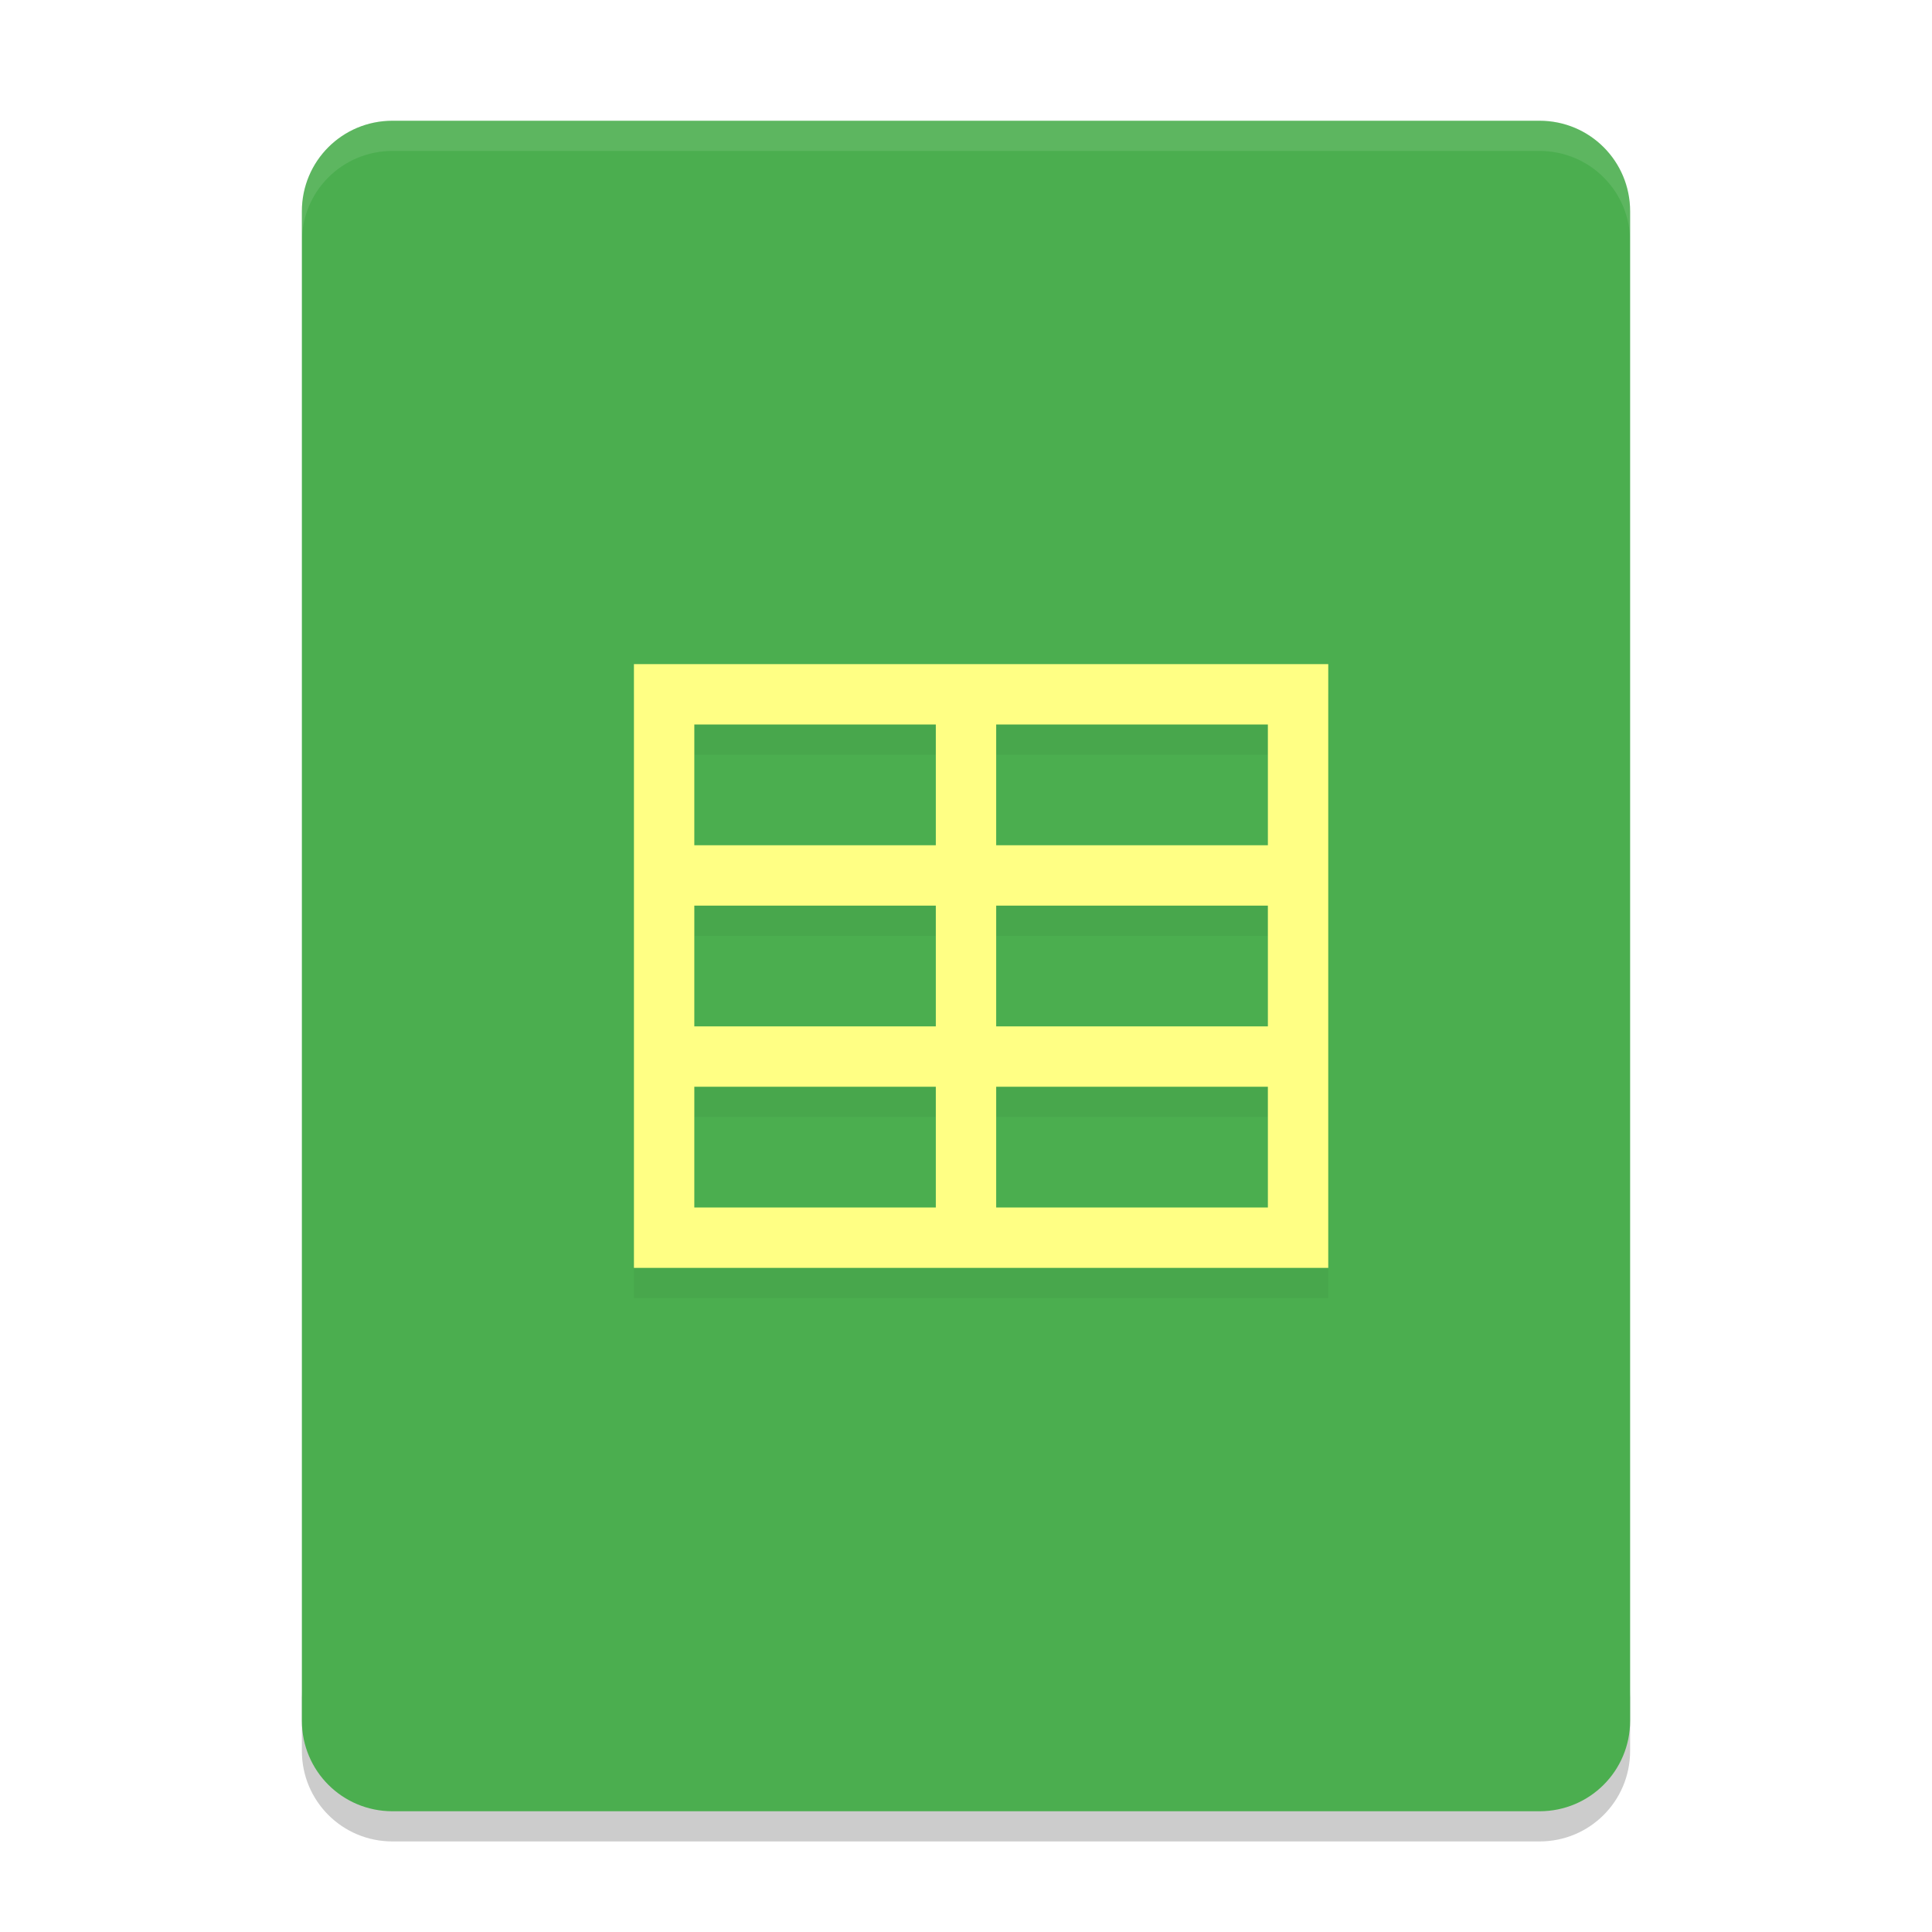 <?xml version="1.0" encoding="UTF-8" standalone="no"?>
<svg xmlns="http://www.w3.org/2000/svg" height="64" width="64" version="1">
 <path style="opacity:0.2" d="m 10,56 0,2 c 0,1.662 1.338,3 3,3 l 38,0 c 1.662,0 3,-1.338 3,-3 l 0,-2 c 0,1.662 -1.338,3 -3,3 l -38,0 c -1.662,0 -3,-1.338 -3,-3 z"/>
 <path style="fill:#4bae4f" d="M 54,57 54,7 C 54,5.338 52.662,4 51,4 L 13,4 c -1.662,0 -3,1.338 -3,3 l 0,50 c 0,1.662 1.338,3 3,3 l 38,0 c 1.662,0 3,-1.338 3,-3 z"/>
 <path style="opacity:0.2;filter:url(#filter14069);enable-background:new" d="m 21,43 23,0 0,-20 -23,0 z m 2,-18 8,0 0,4 -8,0 z m 10,0 9,0 0,4 -9,0 z m -10,6 8,0 0,4 -8,0 z m 10,0 9,0 0,4 -9,0 z m -10,6 8,0 0,4 -8,0 z m 10,0 9,0 0,4 -9,0 z"/>
 <path style="fill:#ffff84;filter:url(#filter14069);enable-background:new" d="m 21,42 23,0 0,-20 -23,0 z m 2,-18 8,0 0,4 -8,0 z m 10,0 9,0 0,4 -9,0 z m -10,6 8,0 0,4 -8,0 z m 10,0 9,0 0,4 -9,0 z m -10,6 8,0 0,4 -8,0 z m 10,0 9,0 0,4 -9,0 z"/>
 <path style="opacity:0.1;fill:#ffffff" d="M 13 4 C 11.338 4 10 5.338 10 7 L 10 8 C 10 6.338 11.338 5 13 5 L 51 5 C 52.662 5 54 6.338 54 8 L 54 7 C 54 5.338 52.662 4 51 4 L 13 4 z"/>
</svg>
